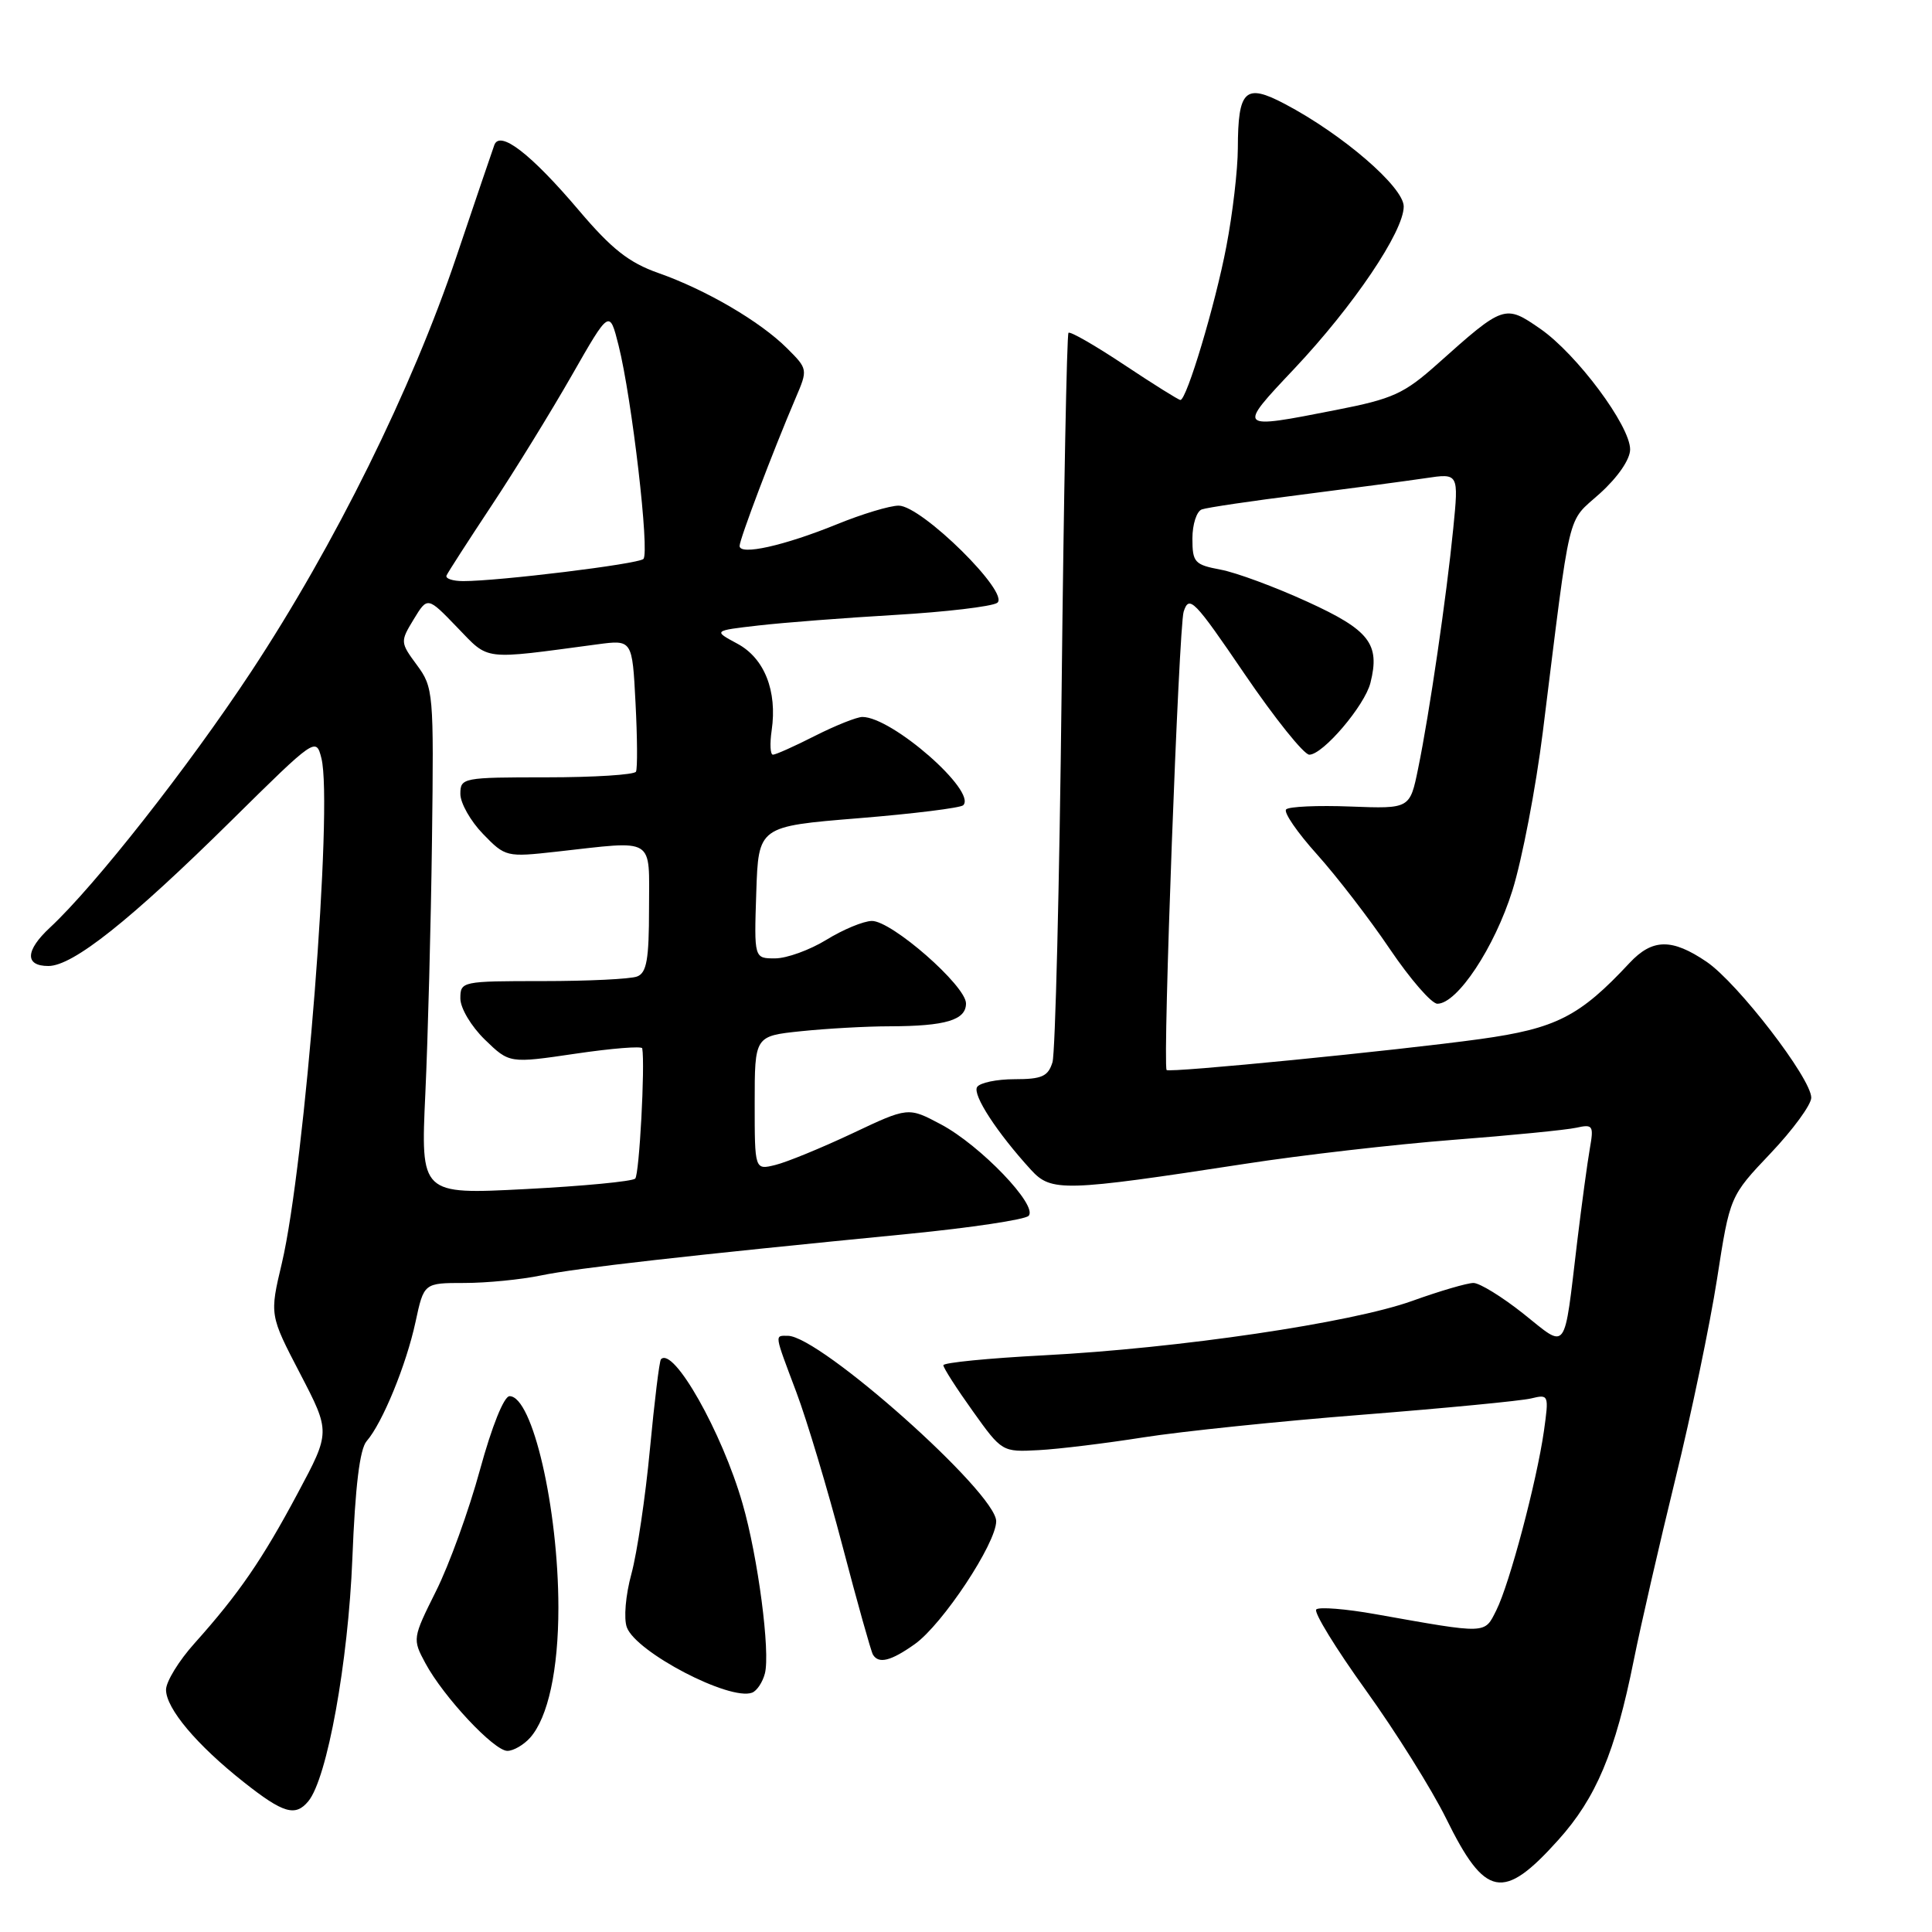<?xml version="1.0" encoding="UTF-8" standalone="no"?>
<!DOCTYPE svg PUBLIC "-//W3C//DTD SVG 1.1//EN" "http://www.w3.org/Graphics/SVG/1.1/DTD/svg11.dtd" >
<svg xmlns="http://www.w3.org/2000/svg" xmlns:xlink="http://www.w3.org/1999/xlink" version="1.1" viewBox="0 0 256 256">
 <g >
 <path fill="currentColor"
d=" M 206.46 243.83 C 211.50 238.23 214.03 232.21 216.48 220.00 C 217.42 215.32 219.91 204.50 222.00 195.95 C 224.10 187.40 226.58 175.48 227.52 169.45 C 229.22 158.50 229.22 158.50 234.61 152.82 C 237.57 149.70 240.00 146.38 240.00 145.45 C 240.00 142.90 230.25 130.24 226.13 127.44 C 221.53 124.32 218.95 124.36 215.92 127.60 C 209.30 134.70 206.20 136.28 196.14 137.68 C 185.12 139.20 154.80 142.20 154.58 141.78 C 154.05 140.78 156.20 83.02 156.84 81.05 C 157.57 78.80 158.22 79.47 164.91 89.30 C 168.92 95.19 172.78 100.00 173.49 100.00 C 175.30 100.00 180.84 93.49 181.59 90.48 C 182.89 85.32 181.46 83.49 173.25 79.74 C 168.97 77.78 163.79 75.86 161.73 75.48 C 158.29 74.83 158.00 74.52 158.00 71.36 C 158.00 69.48 158.56 67.74 159.25 67.50 C 159.94 67.25 165.90 66.37 172.50 65.54 C 179.10 64.70 186.48 63.72 188.89 63.36 C 193.29 62.70 193.29 62.70 192.56 70.06 C 191.68 78.97 189.41 94.54 187.91 101.83 C 186.82 107.17 186.82 107.17 178.96 106.87 C 174.63 106.70 170.79 106.87 170.42 107.25 C 170.05 107.62 171.89 110.30 174.51 113.21 C 177.12 116.12 181.47 121.76 184.16 125.75 C 186.86 129.74 189.69 133.00 190.46 133.00 C 193.10 133.00 198.04 125.54 200.40 118.00 C 201.69 113.88 203.50 104.42 204.43 97.00 C 208.21 66.64 207.55 69.40 211.99 65.39 C 214.38 63.23 216.00 60.87 216.00 59.55 C 216.00 56.41 208.93 46.92 204.10 43.57 C 199.41 40.32 199.26 40.37 190.50 48.20 C 186.04 52.18 184.58 52.85 177.00 54.33 C 163.88 56.91 163.89 56.92 171.49 48.87 C 179.35 40.53 186.00 30.68 186.00 27.36 C 186.00 24.79 177.90 17.80 170.24 13.77 C 164.99 11.00 164.04 11.90 164.02 19.66 C 164.01 22.50 163.33 28.34 162.50 32.65 C 161.03 40.37 157.24 53.00 156.41 53.00 C 156.17 53.00 152.83 50.91 148.98 48.35 C 145.13 45.79 141.80 43.87 141.58 44.10 C 141.36 44.32 140.95 65.65 140.67 91.50 C 140.38 117.35 139.83 139.51 139.46 140.75 C 138.88 142.63 138.06 143.00 134.44 143.00 C 132.06 143.00 129.83 143.47 129.47 144.04 C 128.84 145.07 132.12 150.10 136.63 155.03 C 139.30 157.94 140.97 157.90 165.00 154.21 C 172.43 153.06 184.80 151.64 192.50 151.04 C 200.20 150.45 207.57 149.72 208.87 149.43 C 211.07 148.94 211.20 149.14 210.66 152.20 C 210.34 154.02 209.59 159.55 208.99 164.50 C 207.19 179.55 207.76 178.78 201.84 174.06 C 199.03 171.83 196.06 170.00 195.24 170.00 C 194.42 170.00 190.76 171.07 187.12 172.38 C 179.06 175.28 156.19 178.66 138.25 179.59 C 130.96 179.97 125.00 180.56 125.00 180.90 C 125.00 181.25 126.75 183.98 128.89 186.97 C 132.76 192.39 132.80 192.41 137.64 192.15 C 140.31 192.01 146.55 191.24 151.50 190.46 C 156.45 189.68 169.50 188.32 180.50 187.46 C 191.50 186.59 201.57 185.62 202.88 185.30 C 205.22 184.73 205.25 184.82 204.58 189.61 C 203.62 196.32 200.02 209.89 198.27 213.37 C 196.67 216.55 197.19 216.54 182.28 213.89 C 178.31 213.18 174.77 212.90 174.41 213.26 C 174.05 213.62 177.00 218.43 180.97 223.95 C 184.94 229.47 189.73 237.13 191.62 240.96 C 196.80 251.49 199.17 251.94 206.46 243.83 Z  M 40.85 238.68 C 43.35 235.67 46.14 220.27 46.69 206.50 C 47.07 196.91 47.67 192.02 48.58 190.96 C 50.67 188.57 53.84 180.84 55.06 175.16 C 56.17 170.00 56.17 170.00 61.53 170.00 C 64.49 170.00 69.06 169.55 71.70 169.00 C 76.42 168.02 90.94 166.38 120.44 163.49 C 128.65 162.68 135.79 161.61 136.29 161.11 C 137.61 159.79 129.91 151.76 124.67 148.98 C 120.34 146.68 120.34 146.68 112.92 150.19 C 108.84 152.11 104.26 153.99 102.75 154.36 C 100.00 155.04 100.00 155.04 100.00 146.16 C 100.00 137.28 100.00 137.28 106.15 136.64 C 109.53 136.29 114.81 135.99 117.90 135.99 C 125.32 135.97 128.00 135.16 128.00 132.96 C 128.00 130.62 118.14 121.99 115.52 122.03 C 114.41 122.05 111.70 123.17 109.50 124.53 C 107.30 125.88 104.24 126.99 102.71 126.99 C 99.92 127.00 99.92 127.00 100.21 118.25 C 100.50 109.50 100.50 109.50 113.75 108.42 C 121.03 107.83 127.28 107.05 127.63 106.70 C 129.47 104.87 118.20 95.00 114.27 95.00 C 113.54 95.00 110.71 96.13 108.00 97.50 C 105.29 98.88 102.78 100.00 102.42 100.00 C 102.06 100.00 101.99 98.55 102.25 96.78 C 103.01 91.56 101.29 87.21 97.70 85.29 C 94.50 83.57 94.50 83.57 100.50 82.88 C 103.80 82.50 111.96 81.87 118.62 81.48 C 125.29 81.09 131.37 80.37 132.12 79.89 C 133.97 78.69 122.13 67.00 119.08 67.00 C 117.91 67.00 114.22 68.11 110.87 69.48 C 103.87 72.32 98.00 73.63 98.00 72.34 C 98.00 71.45 102.42 59.78 105.44 52.71 C 107.05 48.95 107.04 48.89 104.28 46.14 C 100.72 42.59 93.54 38.39 87.22 36.17 C 83.34 34.80 81.05 33.00 76.71 27.88 C 70.35 20.38 66.23 17.20 65.50 19.22 C 65.24 19.92 62.99 26.57 60.48 34.00 C 54.56 51.57 44.38 72.16 33.28 89.00 C 24.95 101.63 12.57 117.38 6.61 122.92 C 3.34 125.96 3.27 128.00 6.41 128.00 C 9.66 128.00 17.25 121.97 30.69 108.70 C 41.80 97.73 41.88 97.67 42.59 100.48 C 44.15 106.70 40.41 154.39 37.35 167.37 C 35.72 174.24 35.72 174.24 39.76 182.00 C 43.79 189.75 43.79 189.75 39.45 197.86 C 34.75 206.67 31.64 211.19 25.79 217.73 C 23.70 220.05 22.00 222.83 22.00 223.90 C 22.00 226.38 26.07 231.22 32.30 236.14 C 37.53 240.28 39.13 240.75 40.85 238.68 Z  M 70.25 230.25 C 72.62 227.57 73.99 221.28 73.99 213.00 C 73.98 199.85 70.56 185.00 67.52 185.00 C 66.78 185.00 65.18 188.98 63.60 194.75 C 62.14 200.11 59.52 207.35 57.78 210.82 C 54.66 217.08 54.64 217.18 56.37 220.39 C 58.77 224.85 65.46 232.00 67.23 232.00 C 68.03 232.00 69.39 231.21 70.25 230.25 Z  M 101.35 221.75 C 102.09 218.93 100.44 206.32 98.39 199.23 C 95.67 189.76 89.23 178.38 87.58 180.11 C 87.37 180.32 86.72 185.68 86.12 192.00 C 85.53 198.32 84.42 205.76 83.67 208.53 C 82.89 211.37 82.63 214.47 83.06 215.63 C 84.28 218.93 96.68 225.40 99.65 224.29 C 100.28 224.06 101.05 222.91 101.35 221.75 Z  M 121.22 217.85 C 124.90 215.23 132.00 204.50 132.00 201.57 C 132.00 197.79 108.64 177.00 104.39 177.00 C 102.62 177.00 102.56 176.60 105.52 184.47 C 106.91 188.16 109.66 197.32 111.63 204.84 C 113.60 212.35 115.42 218.84 115.67 219.25 C 116.43 220.51 118.05 220.10 121.22 217.85 Z  M 56.36 144.89 C 56.70 137.53 57.10 122.43 57.24 111.34 C 57.49 91.78 57.43 91.08 55.24 88.12 C 53.03 85.12 53.02 85.02 54.82 82.06 C 56.65 79.05 56.65 79.05 60.57 83.12 C 64.89 87.58 63.72 87.44 79.14 85.38 C 83.78 84.76 83.78 84.76 84.21 93.13 C 84.45 97.73 84.48 101.84 84.27 102.25 C 84.06 102.66 78.73 103.00 72.44 103.00 C 61.32 103.00 61.00 103.06 61.00 105.20 C 61.00 106.41 62.35 108.80 64.00 110.50 C 66.96 113.56 67.11 113.59 73.75 112.85 C 86.99 111.38 86.00 110.77 86.00 120.39 C 86.00 127.12 85.69 128.91 84.42 129.39 C 83.55 129.73 77.92 130.00 71.92 130.00 C 61.19 130.00 61.00 130.04 61.00 132.30 C 61.00 133.59 62.44 136.00 64.25 137.76 C 67.50 140.91 67.50 140.91 76.25 139.62 C 81.06 138.91 85.05 138.59 85.10 138.91 C 85.49 141.13 84.71 155.63 84.17 156.17 C 83.80 156.54 77.25 157.17 69.62 157.56 C 55.74 158.28 55.74 158.28 56.36 144.89 Z  M 59.17 76.25 C 59.35 75.84 62.04 71.67 65.13 67.00 C 68.23 62.33 73.01 54.56 75.76 49.75 C 80.76 41.00 80.76 41.00 81.96 45.75 C 83.73 52.78 86.11 73.30 85.25 74.07 C 84.49 74.75 66.12 77.00 61.38 77.00 C 59.98 77.00 58.98 76.66 59.17 76.25 Z "/>
</g>
</svg>